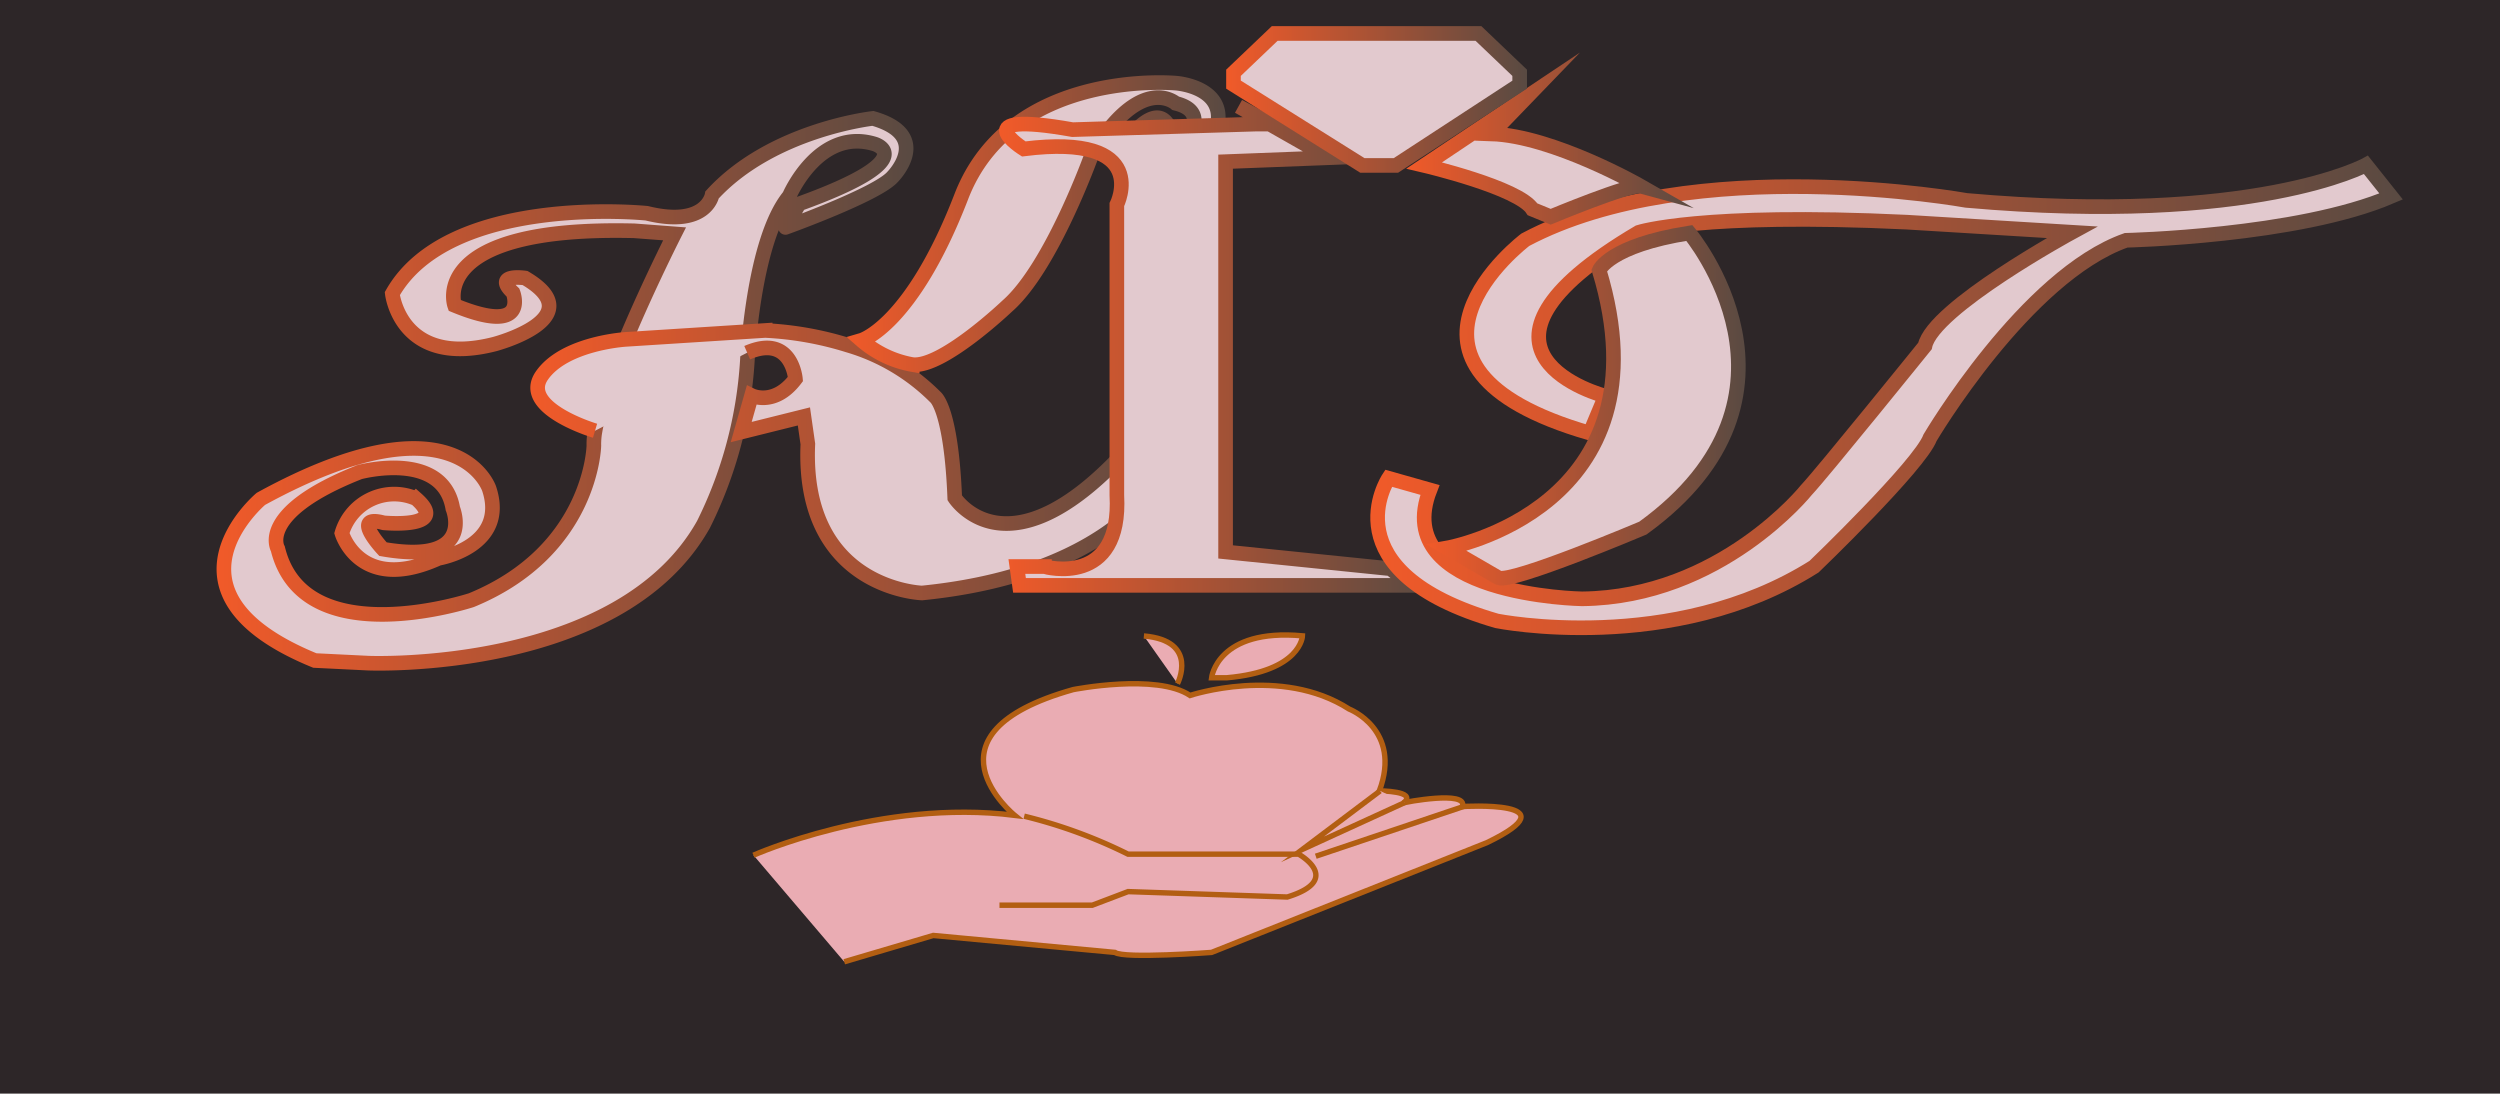 <svg id="Layer_1" data-name="Layer 1" xmlns="http://www.w3.org/2000/svg" xmlns:xlink="http://www.w3.org/1999/xlink" viewBox="0 0 171.04 74.82"><defs><style>.cls-1{fill:#2d2628;stroke-width:2.79px;stroke:url(#linear-gradient);}.cls-1,.cls-10,.cls-2,.cls-3,.cls-4,.cls-5,.cls-6,.cls-7,.cls-8,.cls-9{stroke-miterlimit:10;}.cls-2,.cls-3,.cls-4,.cls-5,.cls-6,.cls-7,.cls-8,.cls-9{fill:#e2c9ce;}.cls-2{stroke:url(#linear-gradient-2);}.cls-3{stroke:url(#linear-gradient-3);}.cls-4{stroke:url(#linear-gradient-4);}.cls-5{stroke:url(#linear-gradient-5);}.cls-6{stroke:url(#linear-gradient-6);}.cls-7{stroke:url(#linear-gradient-7);}.cls-8{stroke:url(#linear-gradient-8);}.cls-9{stroke:url(#linear-gradient-9);}.cls-10{fill:#eaacb3;stroke:#b25e12;stroke-width:0.37px;}</style><linearGradient id="linear-gradient" x1="-10.87" y1="38.47" x2="188.44" y2="38.47" gradientUnits="userSpaceOnUse"><stop offset="0" stop-color="#f39200"/><stop offset="1" stop-color="#e94e1b"/></linearGradient><linearGradient id="linear-gradient-2" x1="14.82" y1="26.72" x2="62.49" y2="26.72" gradientUnits="userSpaceOnUse"><stop offset="0" stop-color="#f15a29"/><stop offset="1" stop-color="#594a42"/></linearGradient><linearGradient id="linear-gradient-3" x1="36.29" y1="31.6" x2="81.37" y2="31.6" xlink:href="#linear-gradient-2"/><linearGradient id="linear-gradient-4" x1="57.95" y1="15.29" x2="83.85" y2="15.29" xlink:href="#linear-gradient-2"/><linearGradient id="linear-gradient-5" x1="68.37" y1="23.69" x2="97.98" y2="23.69" xlink:href="#linear-gradient-2"/><linearGradient id="linear-gradient-6" x1="93.72" y1="27.07" x2="164.35" y2="27.07" xlink:href="#linear-gradient-2"/><linearGradient id="linear-gradient-7" x1="97.58" y1="27.72" x2="119.47" y2="27.72" xlink:href="#linear-gradient-2"/><linearGradient id="linear-gradient-8" x1="96.21" y1="9.49" x2="116" y2="9.49" xlink:href="#linear-gradient-2"/><linearGradient id="linear-gradient-9" x1="83.89" y1="6.8" x2="104.47" y2="6.8" xlink:href="#linear-gradient-2"/></defs><title>logo</title><rect class="cls-1" x="-9.47" y="-13" width="196.52" height="102.94"/><path class="cls-2" d="M25.2,45.37s17.2,0.72,22.93-9.49a29.07,29.07,0,0,0,3-11.19S51.51,16.45,54,13.41c0,0,2-4.72,5.83-3.56,0,0,3.43,1-5.16,4.1l-0.93,1.61S60,13.31,61.07,12.1c0,0,2.8-2.82-1.35-4,0,0-6.91.76-11,5.23,0,0-.38,2.27-4.47,1.26,0,0-13.51-1.39-17.41,5.5,0,0,.56,5.1,7,3.45,0,0,6.75-1.78,2.08-4.52,0,0-2.23-.32-0.82,1,0,0,1.17,3-4,.87,0,0-1.9-5.44,12.29-5.1L46.15,16s-4.73,9.32-5.44,13.49a5,5,0,0,0-.08,1s-0.13,7.18-8.38,10.57c0,0-11.46,3.77-13.24-3.51,0,0-1.47-2.46,5.59-5.25,0,0,5.69-1.54,6.38,2.49,0,0,1.62,3.89-4.78,2.78,0,0-2.28-2.43.05-1.8,0,0,4.58.43,2.22-1.65a3.73,3.73,0,0,0-5.08,2.36s1.22,4.16,6.61,1.72c0,0,4.79-.8,3.46-4.78,0,0-2.25-6.61-15.61.71,0,0-7.67,6.42,3.69,11.06Z"/><path class="cls-3" d="M40.71,29.47s-5.18-1.54-3.64-3.77,5.73-2.48,5.73-2.48l9.55-.61a22.63,22.63,0,0,1,5.65,1,14,14,0,0,1,6,3.56s1.08,0.8,1.32,6.89c0,0,3.73,5.82,12.14-3.71a4.15,4.15,0,0,0,1.23-1.2s3.25-2.49,1.81,1.52S74,39.48,63.08,40.57c0,0-8.25-.26-7.81-10.19L55,28.49l-4.29,1.07,0.71-2.5s1.56,0.77,3-1.13c0,0-.25-3.12-3.3-1.8"/><path class="cls-4" d="M58.94,23.28s3.42-1,6.83-9.83,14.7-7.76,14.7-7.76S84.83,6,82.82,9.8c0,0-2.6,2.93-5.63-.27,0,0,2.12-2.94,2.93-.52l-0.7.84L81,9.74s1.92-2.06-.56-2.67c0,0-2.36-2.1-5.72,3.44,0,0-2.77,7.78-5.81,10.43,0,0-4.48,4.27-6.5,4A7.24,7.24,0,0,1,58.94,23.28Z"/><path class="cls-5" d="M71.47,38.77s5.29,1.48,4.94-4.9l0-19.87s2.45-4.92-6.37-3.81c0,0-4.26-2.67,3.34-1.32l12.54-.38H87L84.74,7.28l6.17,3.51-7.06.27V37.76l11.29,1.15,1.41,1.14H69.75l-0.18-1.29h1.9Z"/><path class="cls-6" d="M95,32.72s-4.23,6.39,7.41,9.76c0,0,12,2.42,21.7-3.71,0,0,7.23-6.94,7.94-8.83,0,0,6.53-11.08,13.41-13.5,0,0,11.73-.26,18.13-3l-1.72-2.16s-7.59,4.18-27.34,2.43c0,0-18.7-3.39-30.17,2.69,0,0-11.47,8.64,4.41,13.23l1.06-2.53s-11.64-3,2.29-11.21c0,0,4.23-1.37,18.35-.69l11.29,0.69s-9.53,5.19-10.06,7.78c0,0-7.06,8.74-8.11,9.85,0,0-5.86,7.35-15.35,7.45,0,0-13.23-.19-10.41-7.45Z"/><path class="cls-7" d="M99,37.49s15.35-2.7,10.41-19c0,0,.69-1.69,6.17-2.55,0,0,9.35,11.12-3.18,20.19,0,0-9,3.81-9.88,3.4Z"/><path class="cls-8" d="M106.09,14.83s5.47-2.28,6.17-2.09c0,0-6-3.44-10.23-3.58L104.5,6.6l-7.06,4.72s6.48,1.52,7.41,3Z"/><polygon class="cls-9" points="93.21 11.32 84.39 5.79 84.39 4.98 87.21 2.29 88.8 2.29 99.74 2.29 101.15 2.29 103.97 4.98 103.97 5.79 95.5 11.32 93.21 11.32"/><path class="cls-10" d="M51.55,58.51s8.68-3.87,17.87-2.73c0,0-6.86-5.54,4-8.6,0,0,5.7-1.13,8,.4,0,0,6.22-2.07,10.88.93,0,0,3.63,1.4,2.07,5.6,0,0,2.59,0,1.68.8,0,0,4.4-.87,4,0.27,0,0,7.77-.47,1.68,2.47L82.89,65.16s-6,.45-6.61,0L63.85,64l-6.09,1.8"/><path class="cls-10" d="M70.07,55.84a34.09,34.09,0,0,1,7.11,2.6H88.85s3.11,1.73-.78,2.93L77.18,61l-2.45.93H68.38"/><polyline class="cls-10" points="96.1 54.91 89.11 58.11 94.42 54.11"/><line class="cls-10" x1="90.02" y1="58.58" x2="100.12" y2="55.18"/><path class="cls-10" d="M80.56,46.77s1.5-2.93-2.3-3.26"/><path class="cls-10" d="M82.89,46.37s0.39-3.4,6.22-2.87c0,0-.07,2.42-5.18,2.87h-1Z"/></svg>